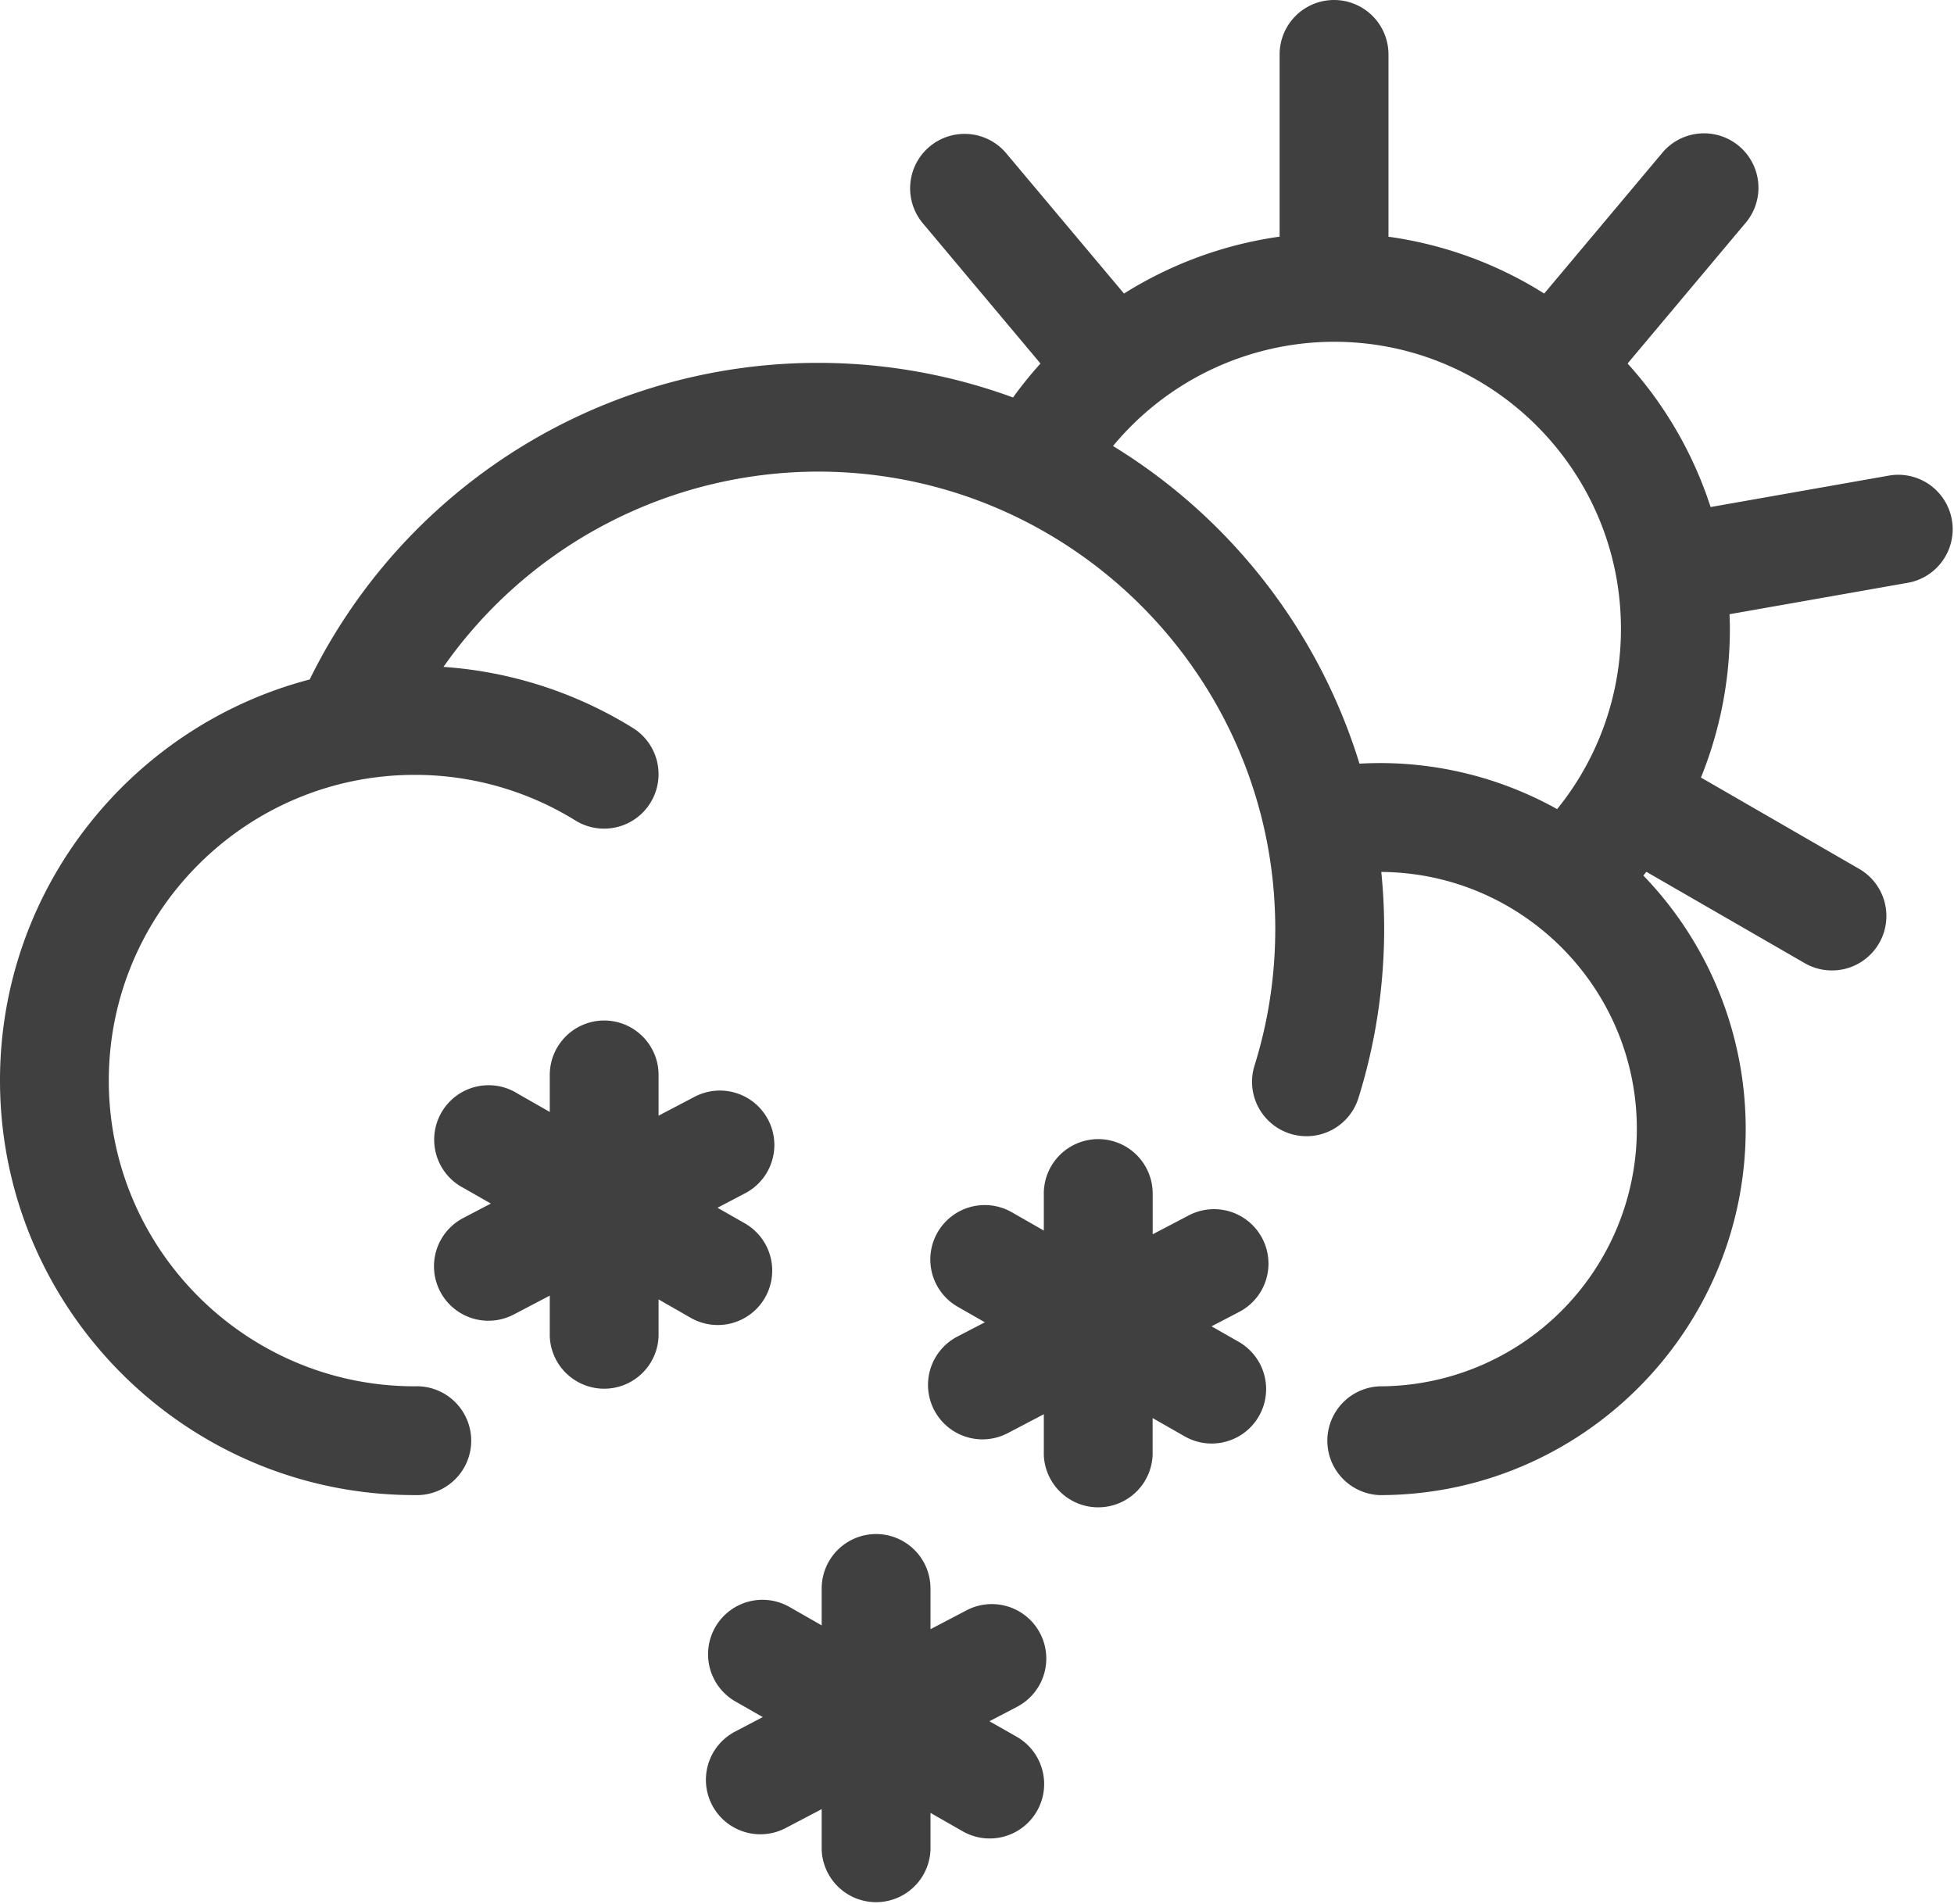 <svg xmlns="http://www.w3.org/2000/svg" viewBox="0 0 951.88 927.67"><g id="Layer_2" data-name="Layer 2"><g id="Layer_3" data-name="Layer 3"><g id="snow_2_sun"><g id="Page-1"><path id="Snow_2_Sun-2" data-name="Snow 2 Sun" d="M426.76,747.29a26.52,26.52,0,0,1,26.52,26.52h0v19.84l17.59-9.21a26.52,26.52,0,0,1,24.6,47h0L482,838.48,495.21,846a26.52,26.52,0,1,1-26.3,46.06h0l-15.63-8.93v18a26.52,26.52,0,0,1-53,0h0V881.31l-17.57,9.21a26.52,26.52,0,0,1-24.61-47h0l13.47-7.06-13.2-7.54a26.52,26.52,0,1,1,26.3-46.06h0l15.61,8.92v-18A26.52,26.52,0,0,1,426.76,747.29ZM535,554.91a26.52,26.52,0,0,1,26.52,26.52h0v19.84l17.58-9.21a26.52,26.52,0,0,1,24.61,47h0L590.2,646.1l13.22,7.55a26.52,26.52,0,1,1-26.31,46.06h0l-15.62-8.92v18a26.52,26.52,0,0,1-53,0h0V688.93l-17.58,9.21a26.52,26.52,0,0,1-24.61-47h0l13.48-7-13.21-7.55a26.52,26.52,0,0,1,26.31-46.06h0l15.61,8.92v-18A26.52,26.52,0,0,1,535,554.91ZM649.87,0a26.52,26.52,0,0,1,26.52,26.52h0v88.8A191.51,191.51,0,0,1,752.25,143h0l57.12-68.07A26.52,26.52,0,1,1,850,109h0l-57.13,68.08A192.66,192.66,0,0,1,833.31,247h0l87.44-15.42A26.52,26.52,0,0,1,930,283.79h0l-87.48,15.42c.09,2.34.18,4.68.18,7a192.62,192.62,0,0,1-14.09,72.56h0l76.81,44.34a26.52,26.52,0,1,1-26.52,45.93h0L802,424.68c-.48.62-.94,1.24-1.43,1.85A177.68,177.68,0,0,1,850.41,550c0,98.33-80,178.33-178.31,178.33a26.52,26.52,0,0,1,0-53A125.43,125.43,0,0,0,797.38,550c0-68.8-55.78-124.8-124.49-125.24a277.15,277.15,0,0,1,1.4,27.77c0,7.76-.34,15.64-1,23.42a274.42,274.42,0,0,1-11.42,58.58,26.52,26.52,0,1,1-50.64-15.76,221.31,221.31,0,0,0,9.21-47.26c.53-6.31.8-12.7.8-19,0-122.84-99.93-222.77-222.76-222.77a223.11,223.11,0,0,0-182.44,95.13,201.34,201.34,0,0,1,92.24,29.73,26.52,26.52,0,1,1-28,45.07A148.54,148.54,0,0,0,202,377.47C119.85,377.47,53,444.27,53,526.39S119.85,675.32,202,675.32a26.52,26.52,0,1,1,0,53c-111.37,0-202-90.6-202-202C0,432.67,64.16,353.68,150.87,331A275.91,275.91,0,0,1,493.5,193.63a191.24,191.24,0,0,1,13.37-16.54h0L449.75,109a26.52,26.52,0,1,1,40.63-34.09h0L547.55,143a193.11,193.11,0,0,1,75.81-27.72h0V26.52A26.51,26.51,0,0,1,649.87,0ZM294.3,497.13a26.52,26.52,0,0,1,26.52,26.52h0v19.84l17.57-9.21a26.52,26.52,0,0,1,24.61,47h0l-13.47,7.06,13.21,7.54a26.52,26.52,0,1,1-26.3,46.06h0L320.82,633v18a26.52,26.52,0,0,1-53,0h0V631.15l-17.58,9.21a26.52,26.52,0,1,1-24.6-47h0l13.47-7.06-13.21-7.54a26.52,26.52,0,1,1,26.3-46h0l15.62,8.92v-18A26.52,26.52,0,0,1,294.3,497.13ZM649.87,166.49A140.1,140.1,0,0,0,542.2,217.27,277.06,277.06,0,0,1,662.26,372c3.27-.17,6.55-.28,9.84-.28a177.17,177.17,0,0,1,86.44,22.43,139.71,139.71,0,0,0,12.24-17.75h0l.13-.27c0-.08.1-.13.14-.2a138.86,138.86,0,0,0,18.58-69.68C789.63,229.18,726.94,166.49,649.87,166.49Z" style="fill:#404040;fill-rule:evenodd"/></g></g></g></g></svg>